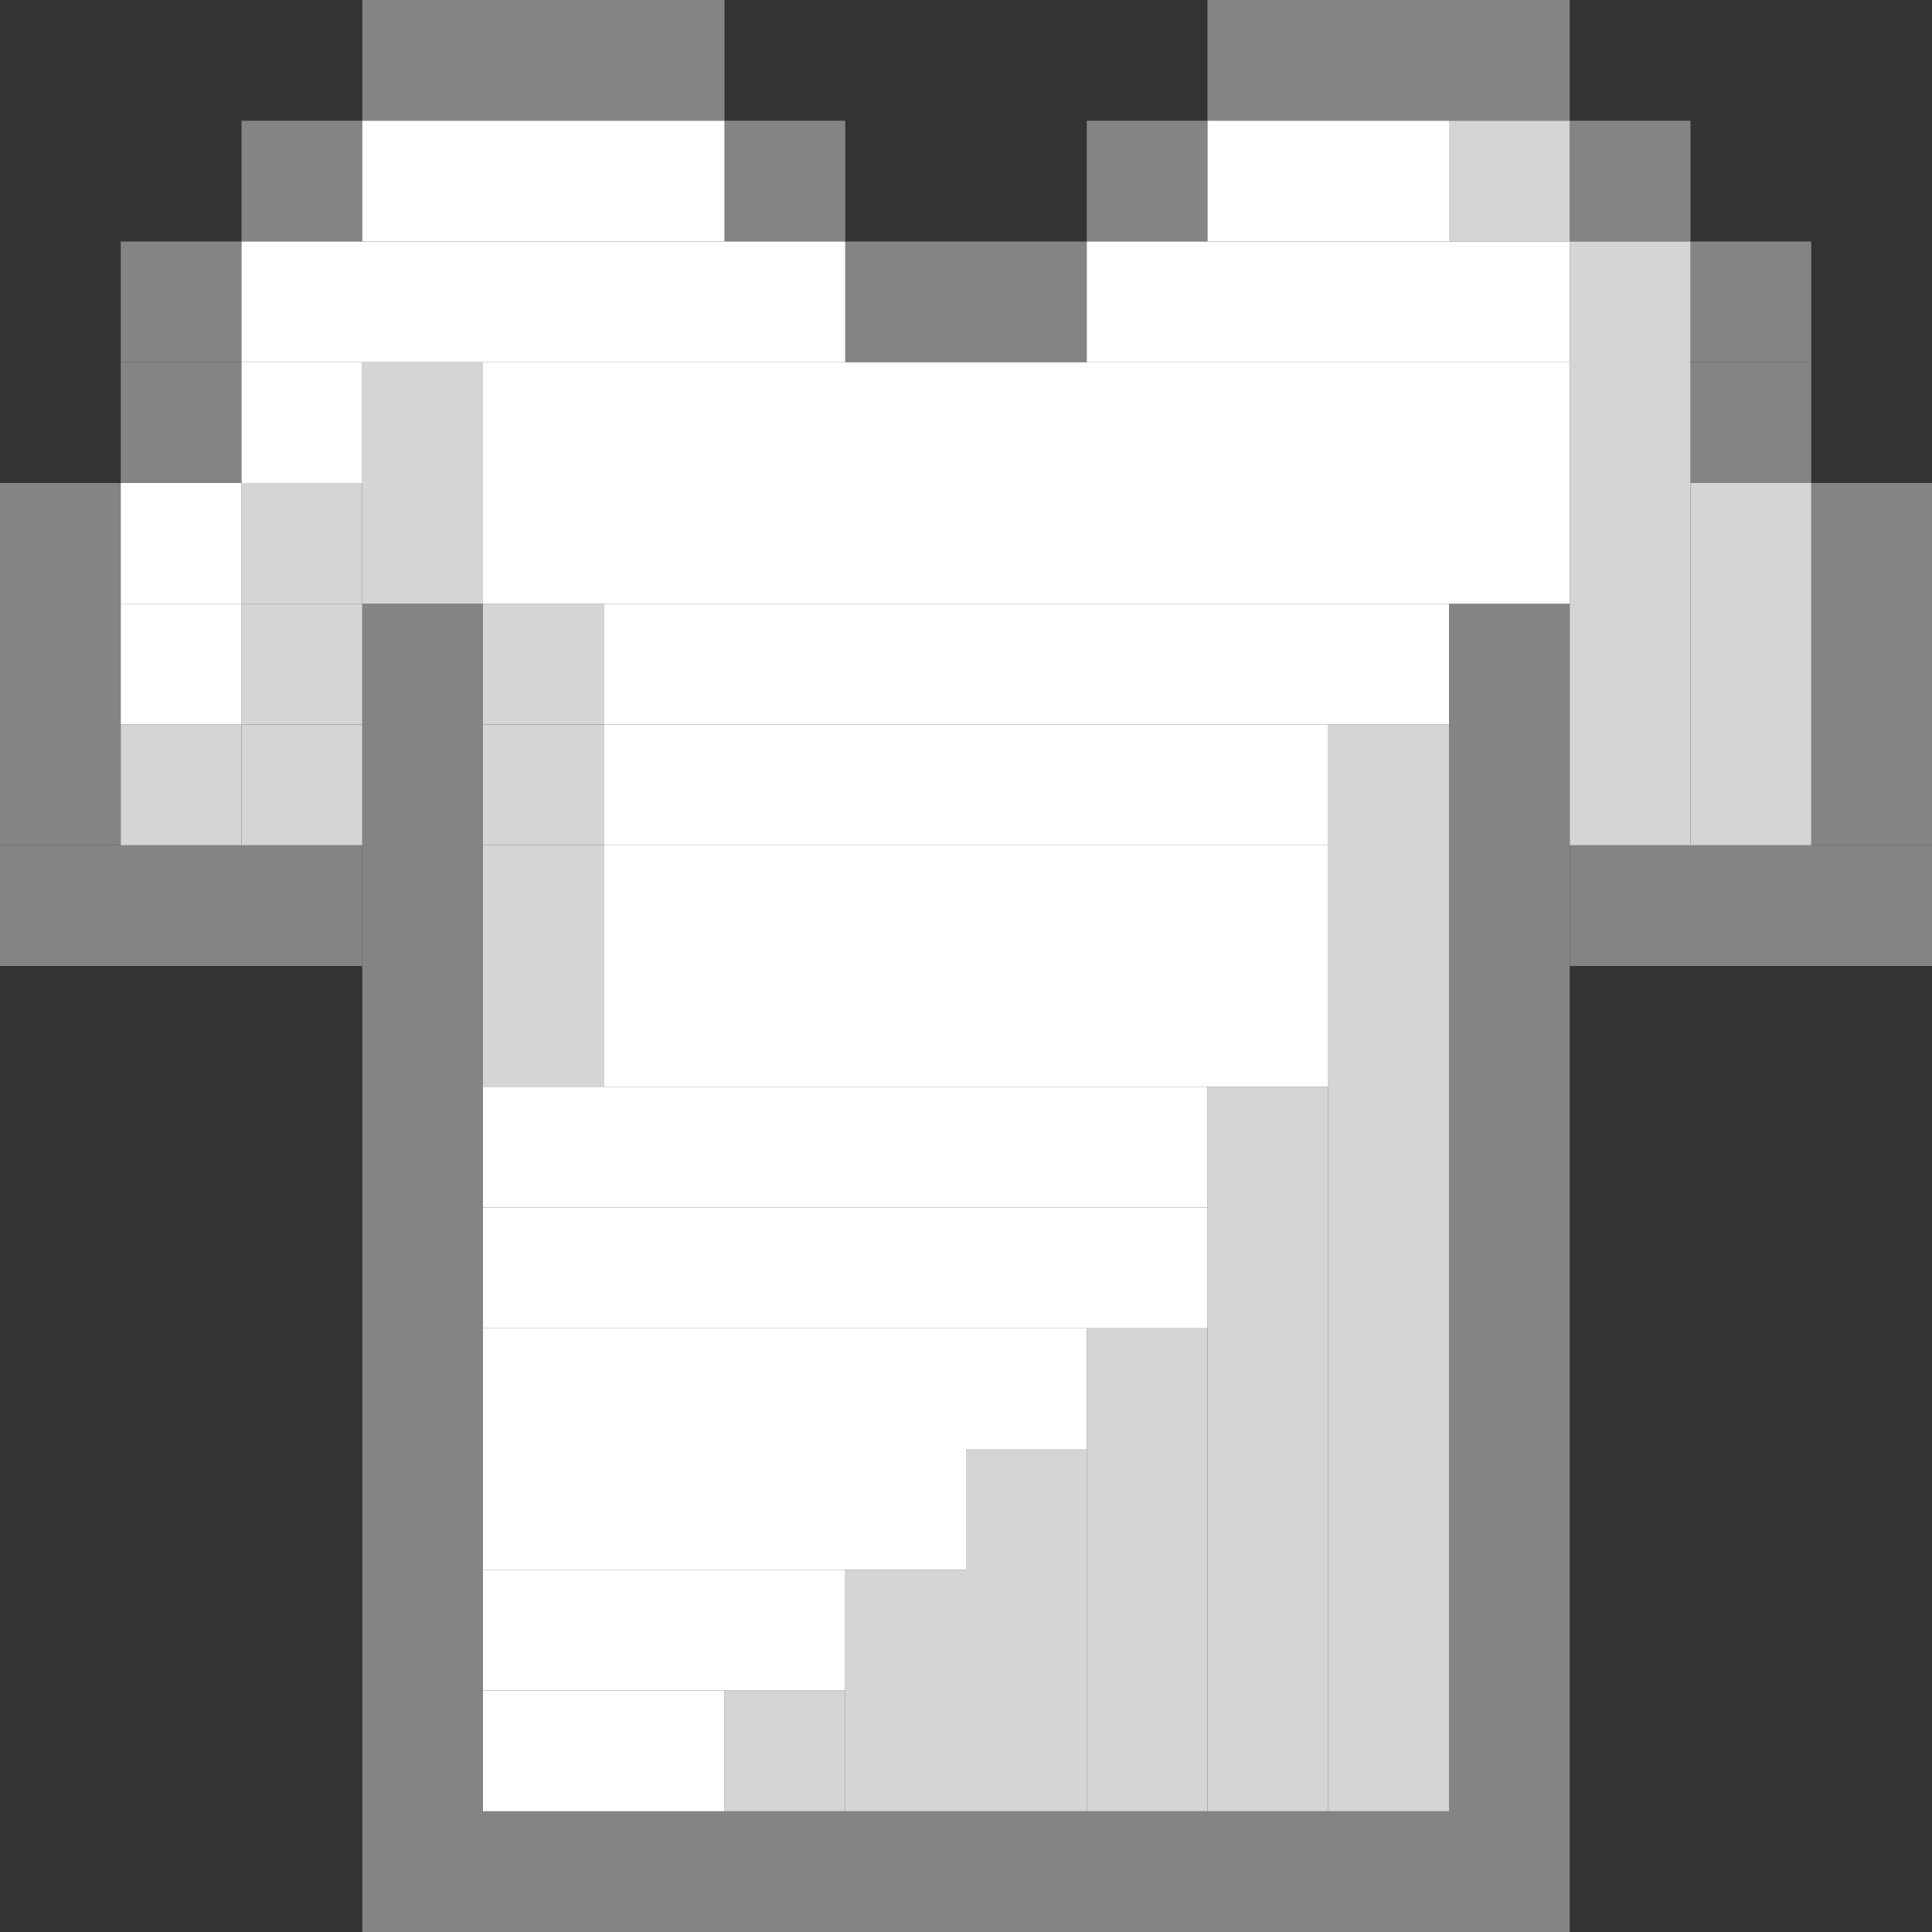 <svg viewBox="0 0 16 16" fill="none" xmlns="http://www.w3.org/2000/svg">
<rect x="0" y="0" width="16" height="16" fill="#333333" stroke="none"/>
<g clip-path="url(#clip0_75_17247)">
<rect x="3" y="5" width="1" height="11" fill="#848484"/>
<rect x="4" y="15" width="8" height="1" fill="#848484"/>
<rect x="12" y="5" width="1" height="11" fill="#848484"/>
<rect x="13" y="7" width="3" height="1" fill="#848484"/>
<rect x="15" y="4" width="1" height="3" fill="#848484"/>
<rect width="1" height="1" transform="matrix(-1 0 0 1 15 3)" fill="#848484"/>
<rect x="14" y="2" width="1" height="1" fill="#848484"/>
<rect x="13" y="1" width="1" height="1" fill="#848484"/>
<rect x="10" width="3" height="1" fill="#848484"/>
<rect x="1" y="3" width="1" height="1" fill="#848484"/>
<rect x="1" y="2" width="1" height="1" fill="#848484"/>
<rect x="2" y="1" width="1" height="1" fill="#848484"/>
<rect x="3" width="3" height="1" fill="#848484"/>
<rect x="6" y="1" width="1" height="1" fill="#848484"/>
<rect x="9" y="1" width="1" height="1" fill="#848484"/>
<rect x="7" y="2" width="2" height="1" fill="#848484"/>
<rect y="4" width="1" height="3" fill="#848484"/>
<rect y="7" width="3" height="1" fill="#848484"/>
<rect x="1" y="6" width="1" height="1" fill="#D5D5D5"/>
<rect x="2" y="6" width="1" height="1" fill="#D5D5D5"/>
<rect x="2" y="5" width="1" height="1" fill="#D5D5D5"/>
<rect x="3" y="3" width="1" height="1" fill="#D5D5D5"/>
<rect x="3" y="4" width="1" height="1" fill="#D5D5D5"/>
<rect x="4" y="5" width="1" height="1" fill="#D5D5D5"/>
<rect x="4" y="6" width="1" height="1" fill="#D5D5D5"/>
<rect x="4" y="7" width="1" height="1" fill="#D5D5D5"/>
<rect x="2" y="4" width="1" height="1" fill="#D5D5D5"/>
<rect x="4" y="8" width="1" height="1" fill="#D5D5D5"/>
<rect x="11" y="6" width="1" height="9" fill="#D5D5D5"/>
<rect x="10" y="9" width="1" height="6" fill="#D5D5D5"/>
<rect x="9" y="11" width="1" height="4" fill="#D5D5D5"/>
<rect x="8" y="12" width="1" height="3" fill="#D5D5D5"/>
<rect x="14" y="4" width="1" height="3" fill="#D5D5D5"/>
<rect x="13" y="2" width="1" height="5" fill="#D5D5D5"/>
<rect x="7" y="13" width="1" height="2" fill="#D5D5D5"/>
<rect x="6" y="14" width="1" height="1" fill="#D5D5D5"/>
<rect x="12" y="1" width="1" height="1" fill="#D5D5D5"/>
<rect x="1" y="5" width="1" height="1" fill="white"/>
<rect x="1" y="4" width="1" height="1" fill="white"/>
<rect x="2" y="3" width="1" height="1" fill="white"/>
<rect x="2" y="2" width="5" height="1" fill="white"/>
<rect x="3" y="1" width="3" height="1" fill="white"/>
<rect x="10" y="1" width="2" height="1" fill="white"/>
<rect x="9" y="2" width="4" height="1" fill="white"/>
<rect x="4" y="3" width="9" height="1" fill="white"/>
<rect x="4" y="4" width="9" height="1" fill="white"/>
<rect x="5" y="5" width="7" height="1" fill="white"/>
<rect x="5" y="6" width="6" height="1" fill="white"/>
<rect x="5" y="7" width="6" height="1" fill="white"/>
<rect x="5" y="8" width="6" height="1" fill="white"/>
<rect x="4" y="9" width="6" height="1" fill="white"/>
<rect x="4" y="10" width="6" height="1" fill="white"/>
<rect x="4" y="11" width="5" height="1" fill="white"/>
<rect x="4" y="12" width="4" height="1" fill="white"/>
<rect x="4" y="13" width="3" height="1" fill="white"/>
<rect x="4" y="14" width="2" height="1" fill="white"/>
</g>
<defs>
<clipPath id="clip0_75_17247">
<rect width="16" height="16" fill="white"/>
</clipPath>
</defs>
</svg>
